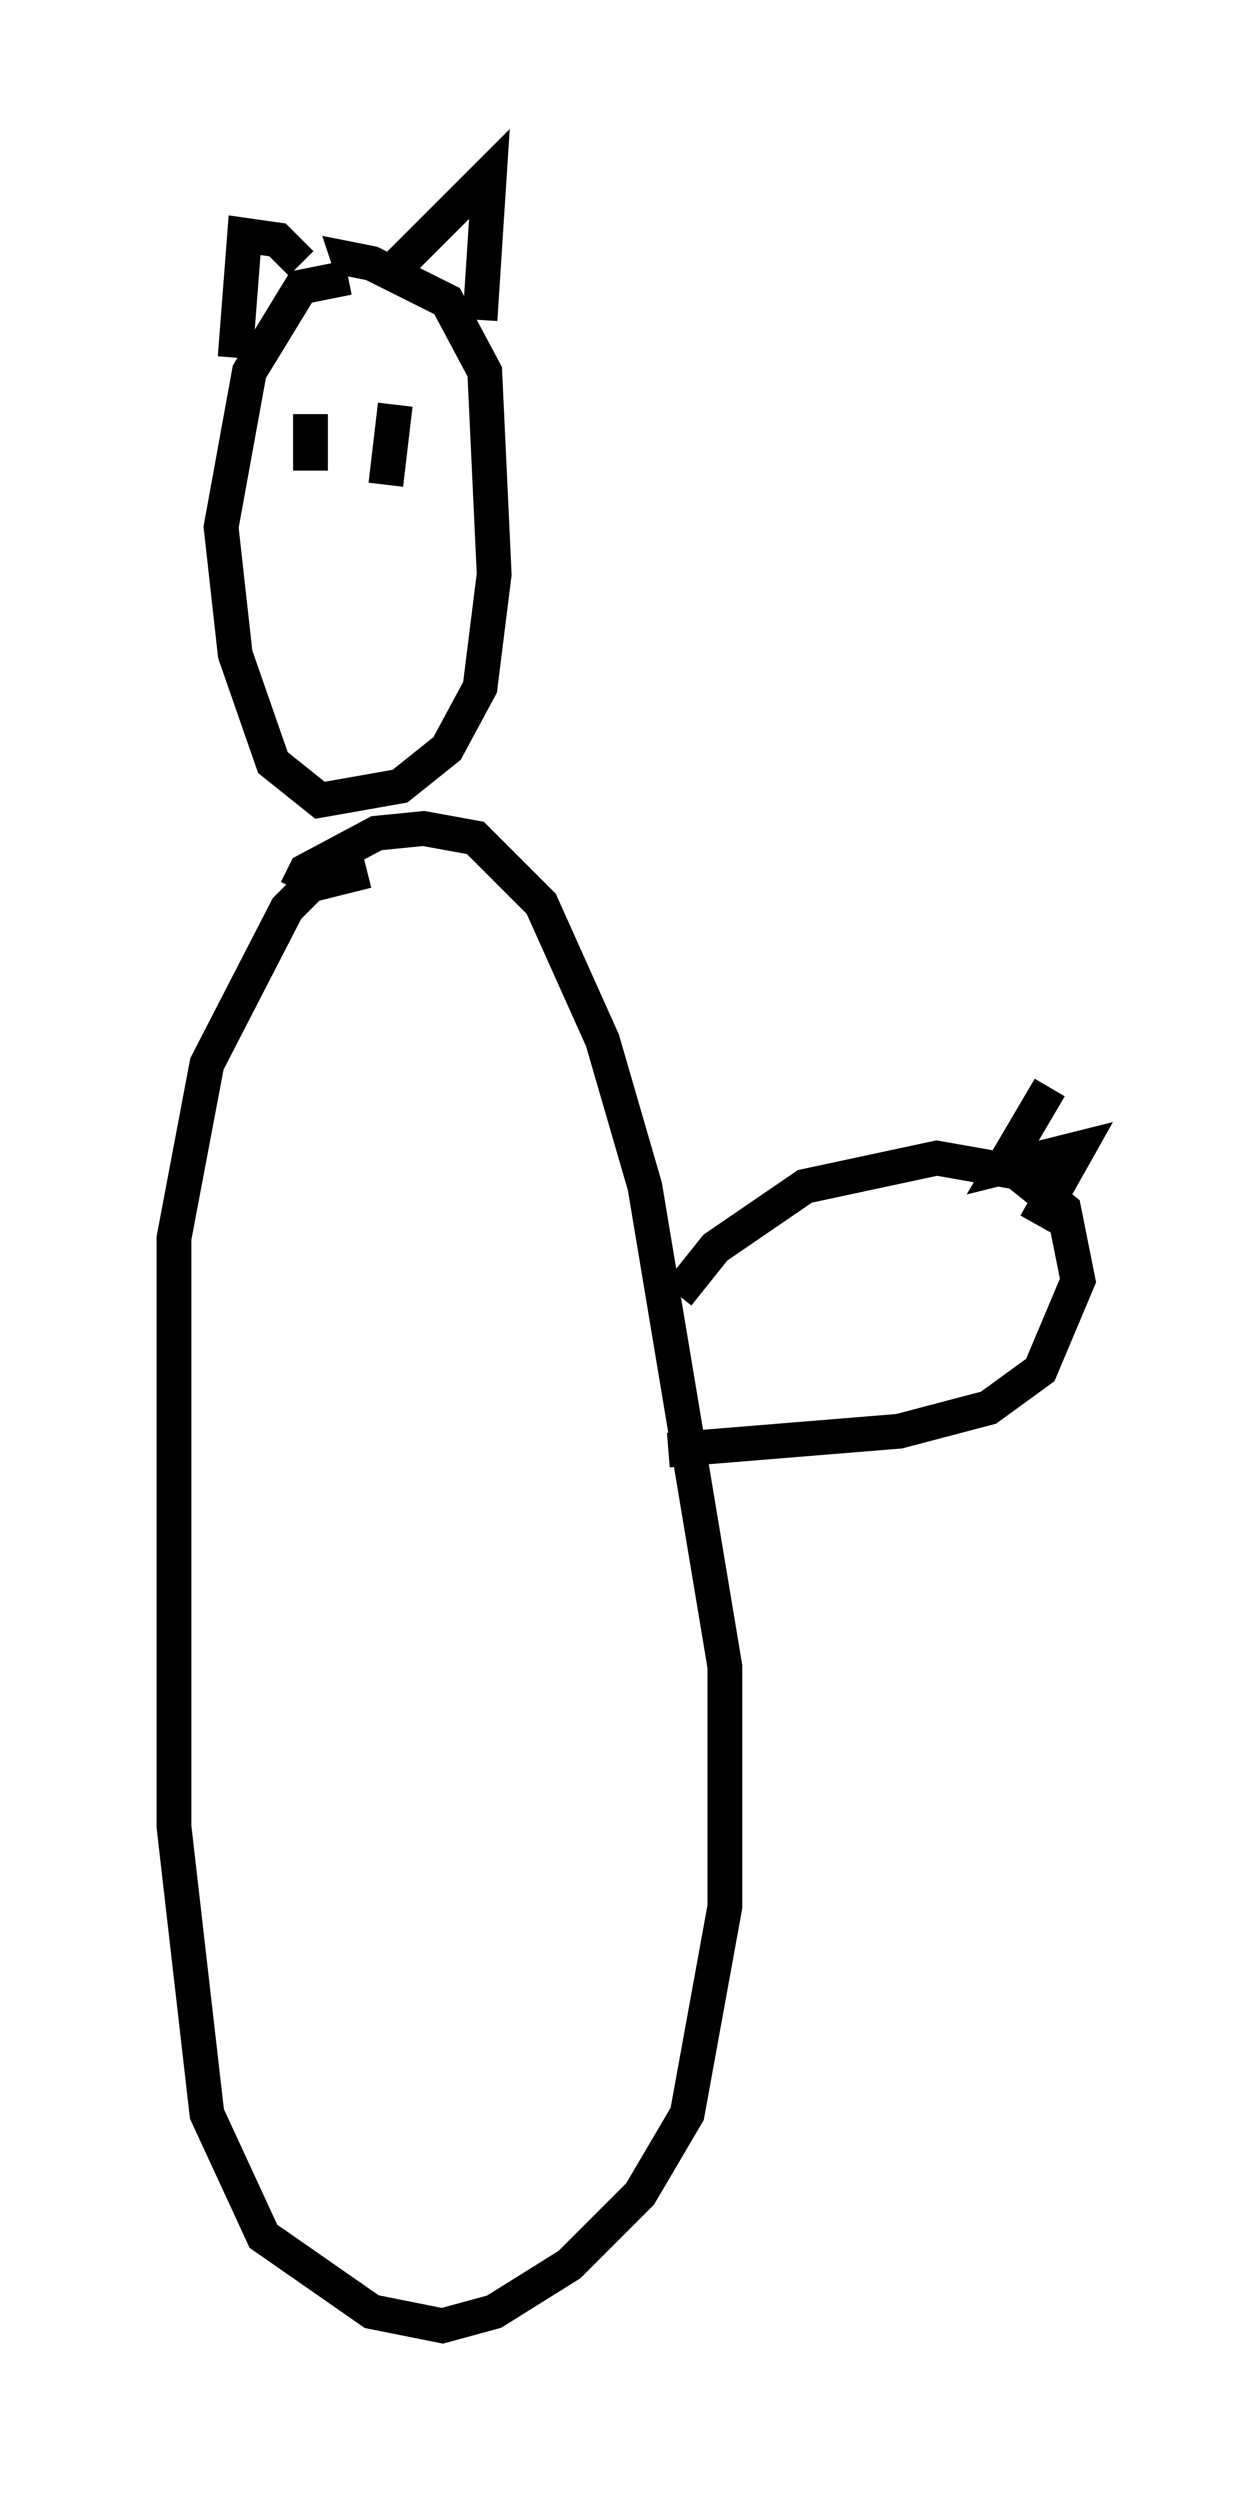 <?xml version="1.0" encoding="utf-8" ?>
<svg baseProfile="full" height="71.84" version="1.1" width="35.981" xmlns="http://www.w3.org/2000/svg" xmlns:ev="http://www.w3.org/2001/xml-events" xmlns:xlink="http://www.w3.org/1999/xlink"><defs /><rect fill="white" height="71.84" width="35.981" x="0" y="0" /><path d="M13.66, 25.433 m-3.112, -0.406 l-1.624, 0.406 -0.677, 0.677 l-2.3, 4.465 -0.947, 5.007 l0.0, 16.915 0.947, 8.254 l1.624, 3.518 3.112, 2.165 l2.03, 0.406 1.488, -0.406 l2.165, -1.353 2.03, -2.03 l1.353, -2.3 1.083, -5.954 l0.0, -6.901 -2.3, -13.802 l-1.218, -4.195 -1.759, -3.924 l-1.894, -1.894 -1.488, -0.271 l-1.353, 0.135 -2.03, 1.083 l-0.271, 0.541 m1.488, -17.591 l-1.353, 0.271 -1.488, 2.436 l-0.812, 4.465 0.406, 3.654 l1.083, 3.112 1.353, 1.083 l2.3, -0.406 1.353, -1.083 l0.947, -1.759 0.406, -3.248 l-0.271, -5.819 -1.083, -2.03 l-2.165, -1.083 -0.677, -0.135 l0.135, 0.406 m-1.218, 4.059 l0.0, 1.624 m2.436, -1.894 l-0.271, 2.3 m0.135, -6.089 l2.842, -2.842 -0.271, 4.195 m-7.036, 1.083 l0.271, -3.518 0.947, 0.135 l0.677, 0.677 m10.825, 29.634 l1.083, -1.353 2.571, -1.759 l3.789, -0.812 2.3, 0.406 l1.353, 1.083 0.406, 2.03 l-1.083, 2.571 -1.488, 1.083 l-2.571, 0.677 -6.631, 0.541 m10.961, -10.419 l-1.353, 2.3 2.165, -0.541 l-1.218, 2.165 " fill="none" stroke="black" stroke-width="1" /></svg>
